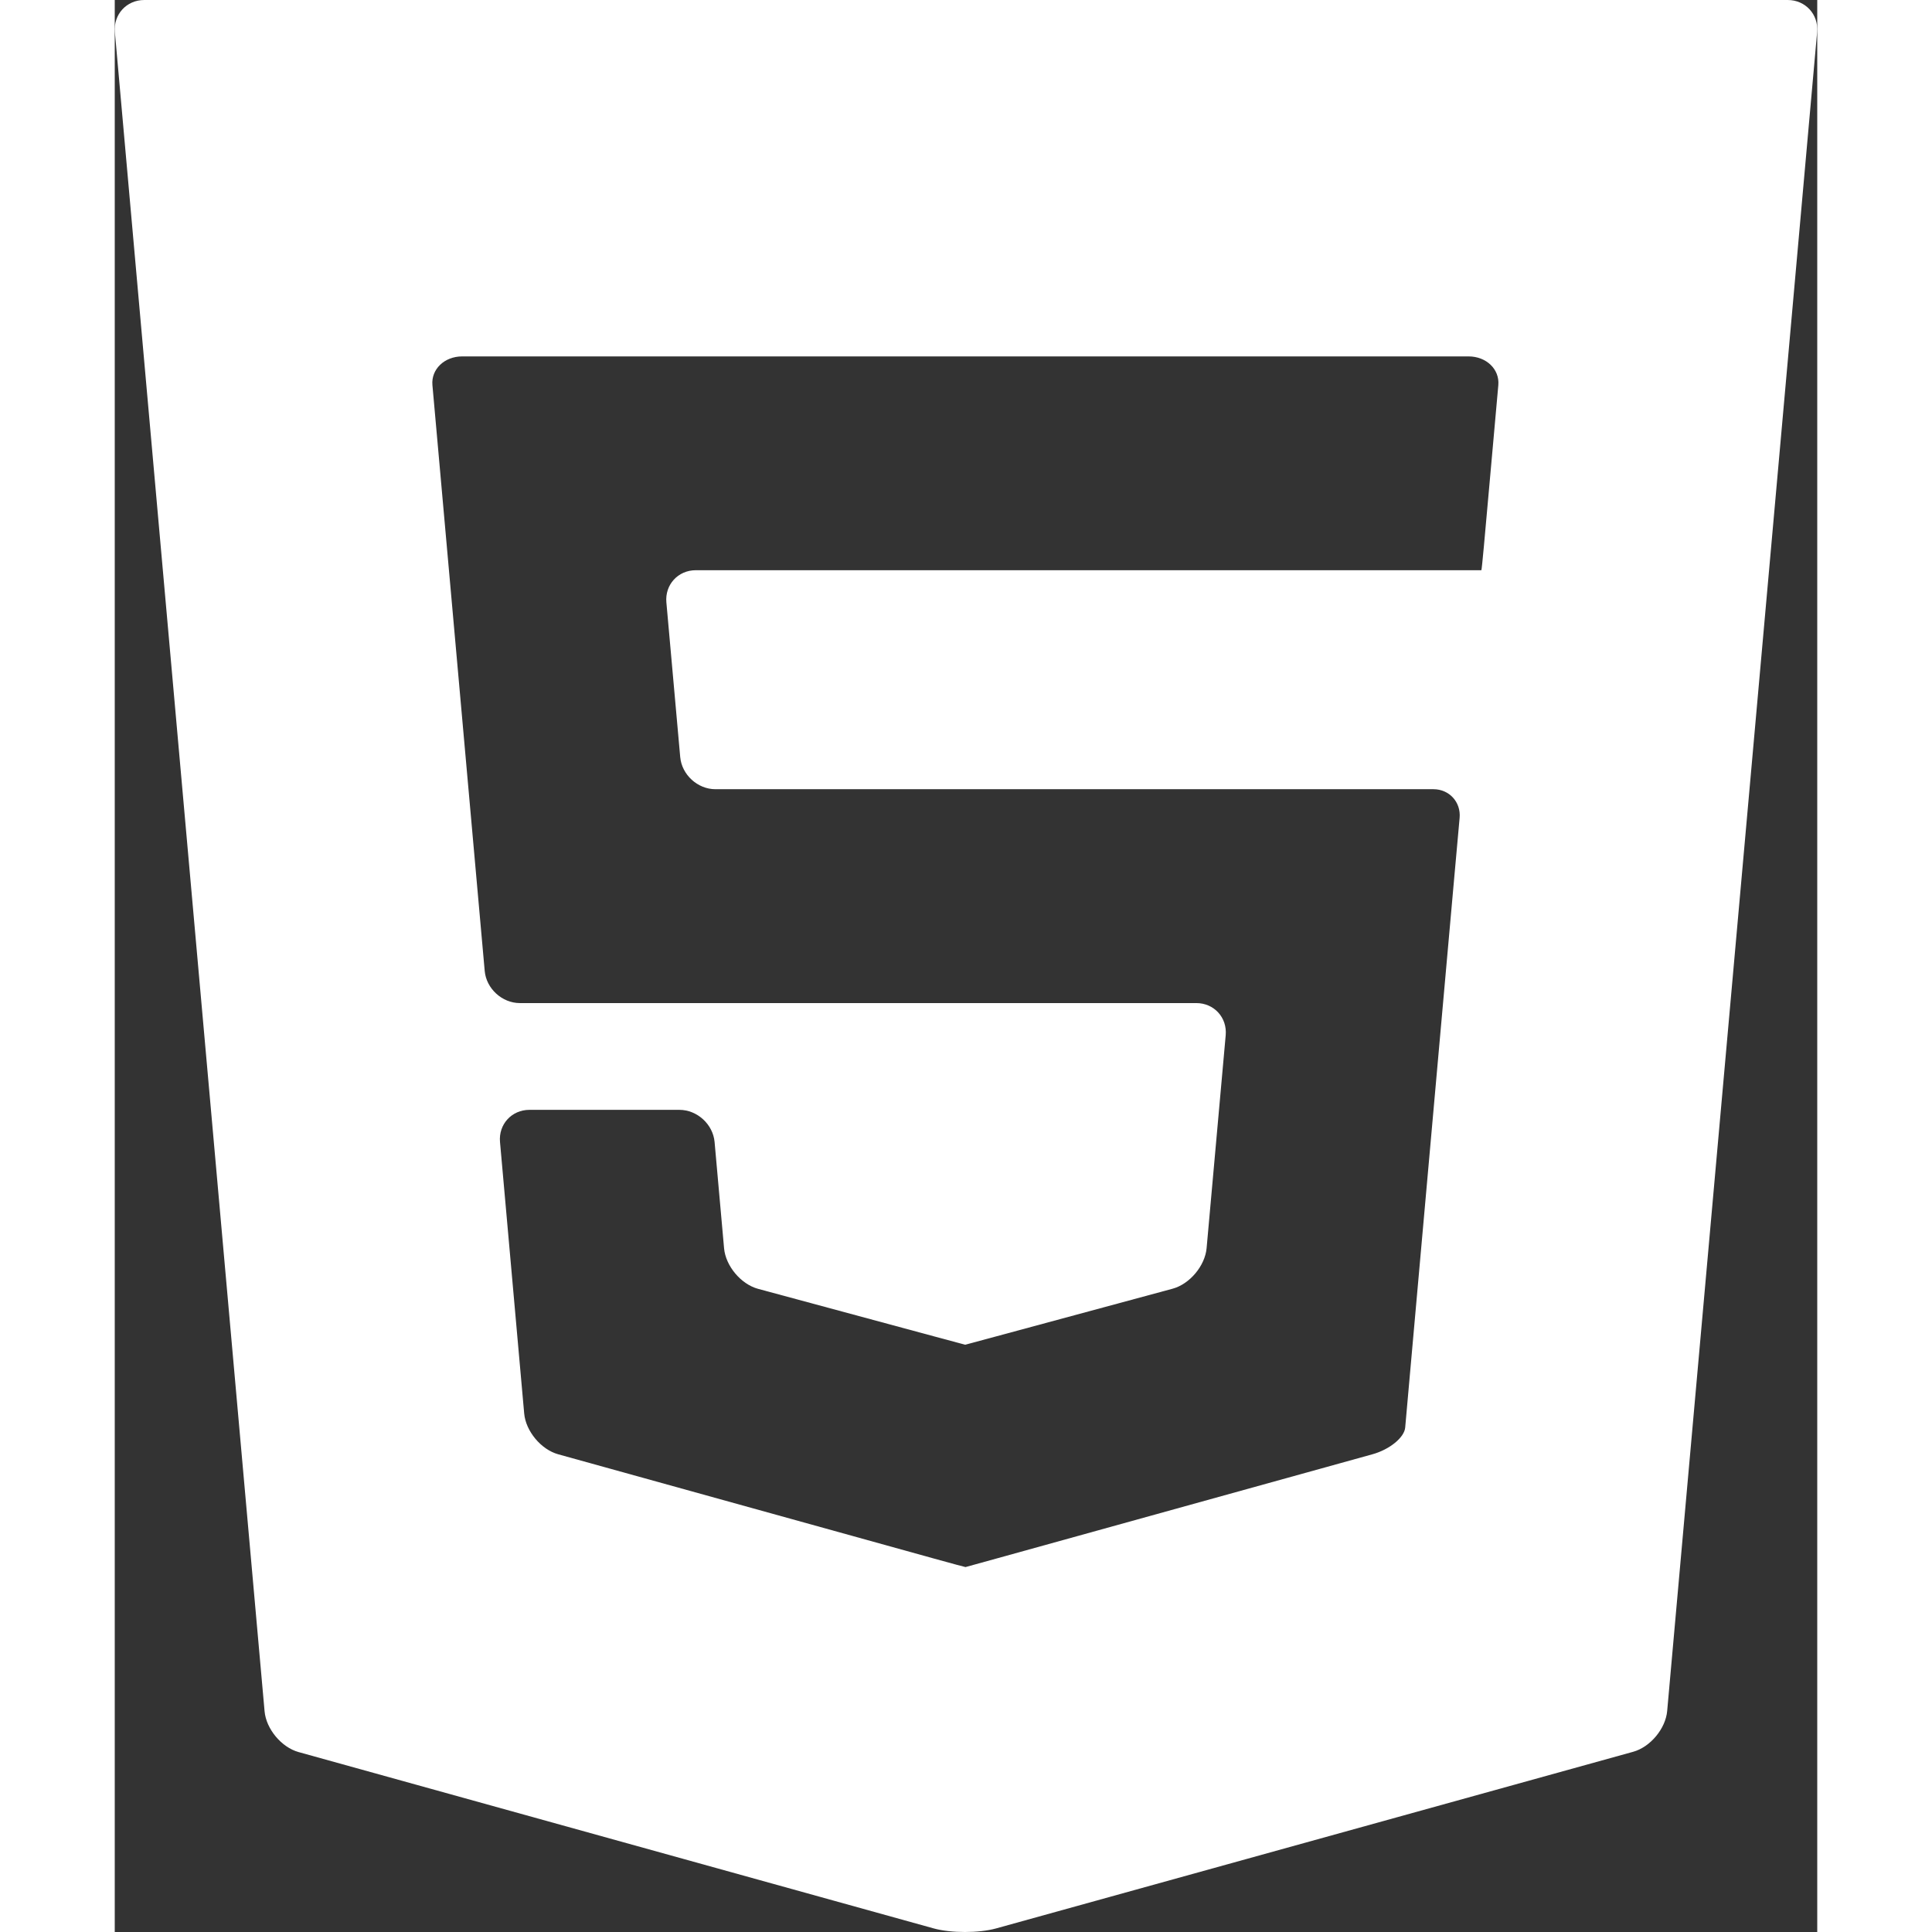 <?xml version="1.0" encoding="UTF-8" standalone="no"?>
<!-- Uploaded to: SVG Repo, www.svgrepo.com, Generator: SVG Repo Mixer Tools -->

<svg
   fill="#fff"
   width="40px"
   height="40px"
   version="1.1"
   id="Layer_1"
   viewBox="0 0 263.67 299.213"
   xml:space="preserve"
   sodipodi:docname="html.svg"
   inkscape:version="1.2.2 (732a01da63, 2022-12-09)"
   xmlns:inkscape="http://www.inkscape.org/namespaces/inkscape"
   xmlns:sodipodi="http://sodipodi.sourceforge.net/DTD/sodipodi-0.dtd"
   xmlns="http://www.w3.org/2000/svg"
   xmlns:svg="http://www.w3.org/2000/svg"><rect x="0" y="0" width="263.67" height="299.213" fill="#333333" stroke="none"/><defs
   id="defs7" /><sodipodi:namedview
   id="namedview5"
   pagecolor="#ffffff"
   bordercolor="#000000"
   borderopacity="0.25"
   inkscape:showpageshadow="2"
   inkscape:pageopacity="0.0"
   inkscape:pagecheckerboard="0"
   inkscape:deskcolor="#d1d1d1"
   showgrid="false"
   inkscape:zoom="0.3610664"
   inkscape:cx="587.14962"
   inkscape:cy="577.45611"
   inkscape:window-width="1920"
   inkscape:window-height="1000"
   inkscape:window-x="1911"
   inkscape:window-y="-9"
   inkscape:window-maximized="1"
   inkscape:current-layer="Layer_1" />
<g
   id="XMLID_106_"
   transform="translate(-17.772)">
	<path
   id="XMLID_107_"
   d="m 22.347,0 c -2.75,0 -4.799,2.241 -4.555,4.98 l 23.184,260.047 c 0.244,2.739 2.611,5.582 5.262,6.318 l 98.381,27.316 c 2.65,0.736 6.986,0.736 9.637,0.002 l 98.68,-27.361 c 2.65,-0.735 5.02,-3.578 5.264,-6.316 L 281.422,4.98 C 281.668,2.241 279.617,0 276.867,0 Z m 209.702,59.641 c -0.219,2.443 -0.598,6.684 -0.842,9.423 l -0.611,6.823 c -0.246,2.738 -0.596,6.654 -0.781,8.701 -0.184,2.048 -0.359,3.723 -0.391,3.723 -0.031,0 -2.307,0 -5.057,0 h -69.76 c -2.75,0 -5.023,0 -5.053,0 -0.03,0 -2.305,0 -5.055,0 h -36.74 c -2.75,0 -4.799,2.241 -4.555,4.98 l 2.143,23.955 c 0.244,2.738 2.695,4.98 5.445,4.98 H 144.5 c 2.75,0 5.025,0 5.055,0 0.03,0 2.303,0 5.053,0 h 57.939 c 2.75,0 7.006,0 9.457,0 2.449,0 4.273,1.999 4.051,4.442 -0.223,2.443 -0.604,6.685 -0.848,9.423 l -6.891,77.228 c -0.246,2.739 -0.557,6.238 -0.691,7.776 -0.137,1.537 -2.416,3.396 -5.066,4.131 l -58.133,16.119 c -2.65,0.734 -4.852,1.342 -4.893,1.351 -0.041,0.009 -2.242,-0.586 -4.893,-1.321 L 86.445,225.227 c -2.65,-0.735 -5.018,-3.578 -5.262,-6.317 l -3.746,-42.045 c -0.244,-2.739 1.807,-4.98 4.557,-4.98 h 5.311 c 2.75,0 7.25,0 10,0 h 7.92 c 2.75,0 5.199,2.241 5.445,4.98 l 1.469,16.459 c 0.244,2.739 2.615,5.566 5.271,6.283 l 27.221,7.351 c 2.654,0.717 4.836,1.304 4.848,1.304 0.012,0 2.193,-0.588 4.848,-1.305 l 27.27,-7.369 c 2.654,-0.717 5.027,-3.545 5.273,-6.283 l 2.957,-32.976 c 0.246,-2.739 -1.803,-4.98 -4.553,-4.98 h -30.666 c -2.75,0 -5.023,0 -5.053,0 -0.03,0 -2.305,0 -5.055,0 H 80.511 c -2.75,0 -5.199,-2.242 -5.443,-4.98 L 67.812,69.063 C 67.568,66.324 67.189,62.084 66.97,59.64 66.753,57.197 68.824,55.198 71.574,55.198 H 144.5 c 2.75,0 5.025,0 5.055,0 0.03,0 2.303,0 5.053,0 h 72.838 c 2.749,0 4.821,1.999 4.603,4.443 z" />
</g>
</svg>
